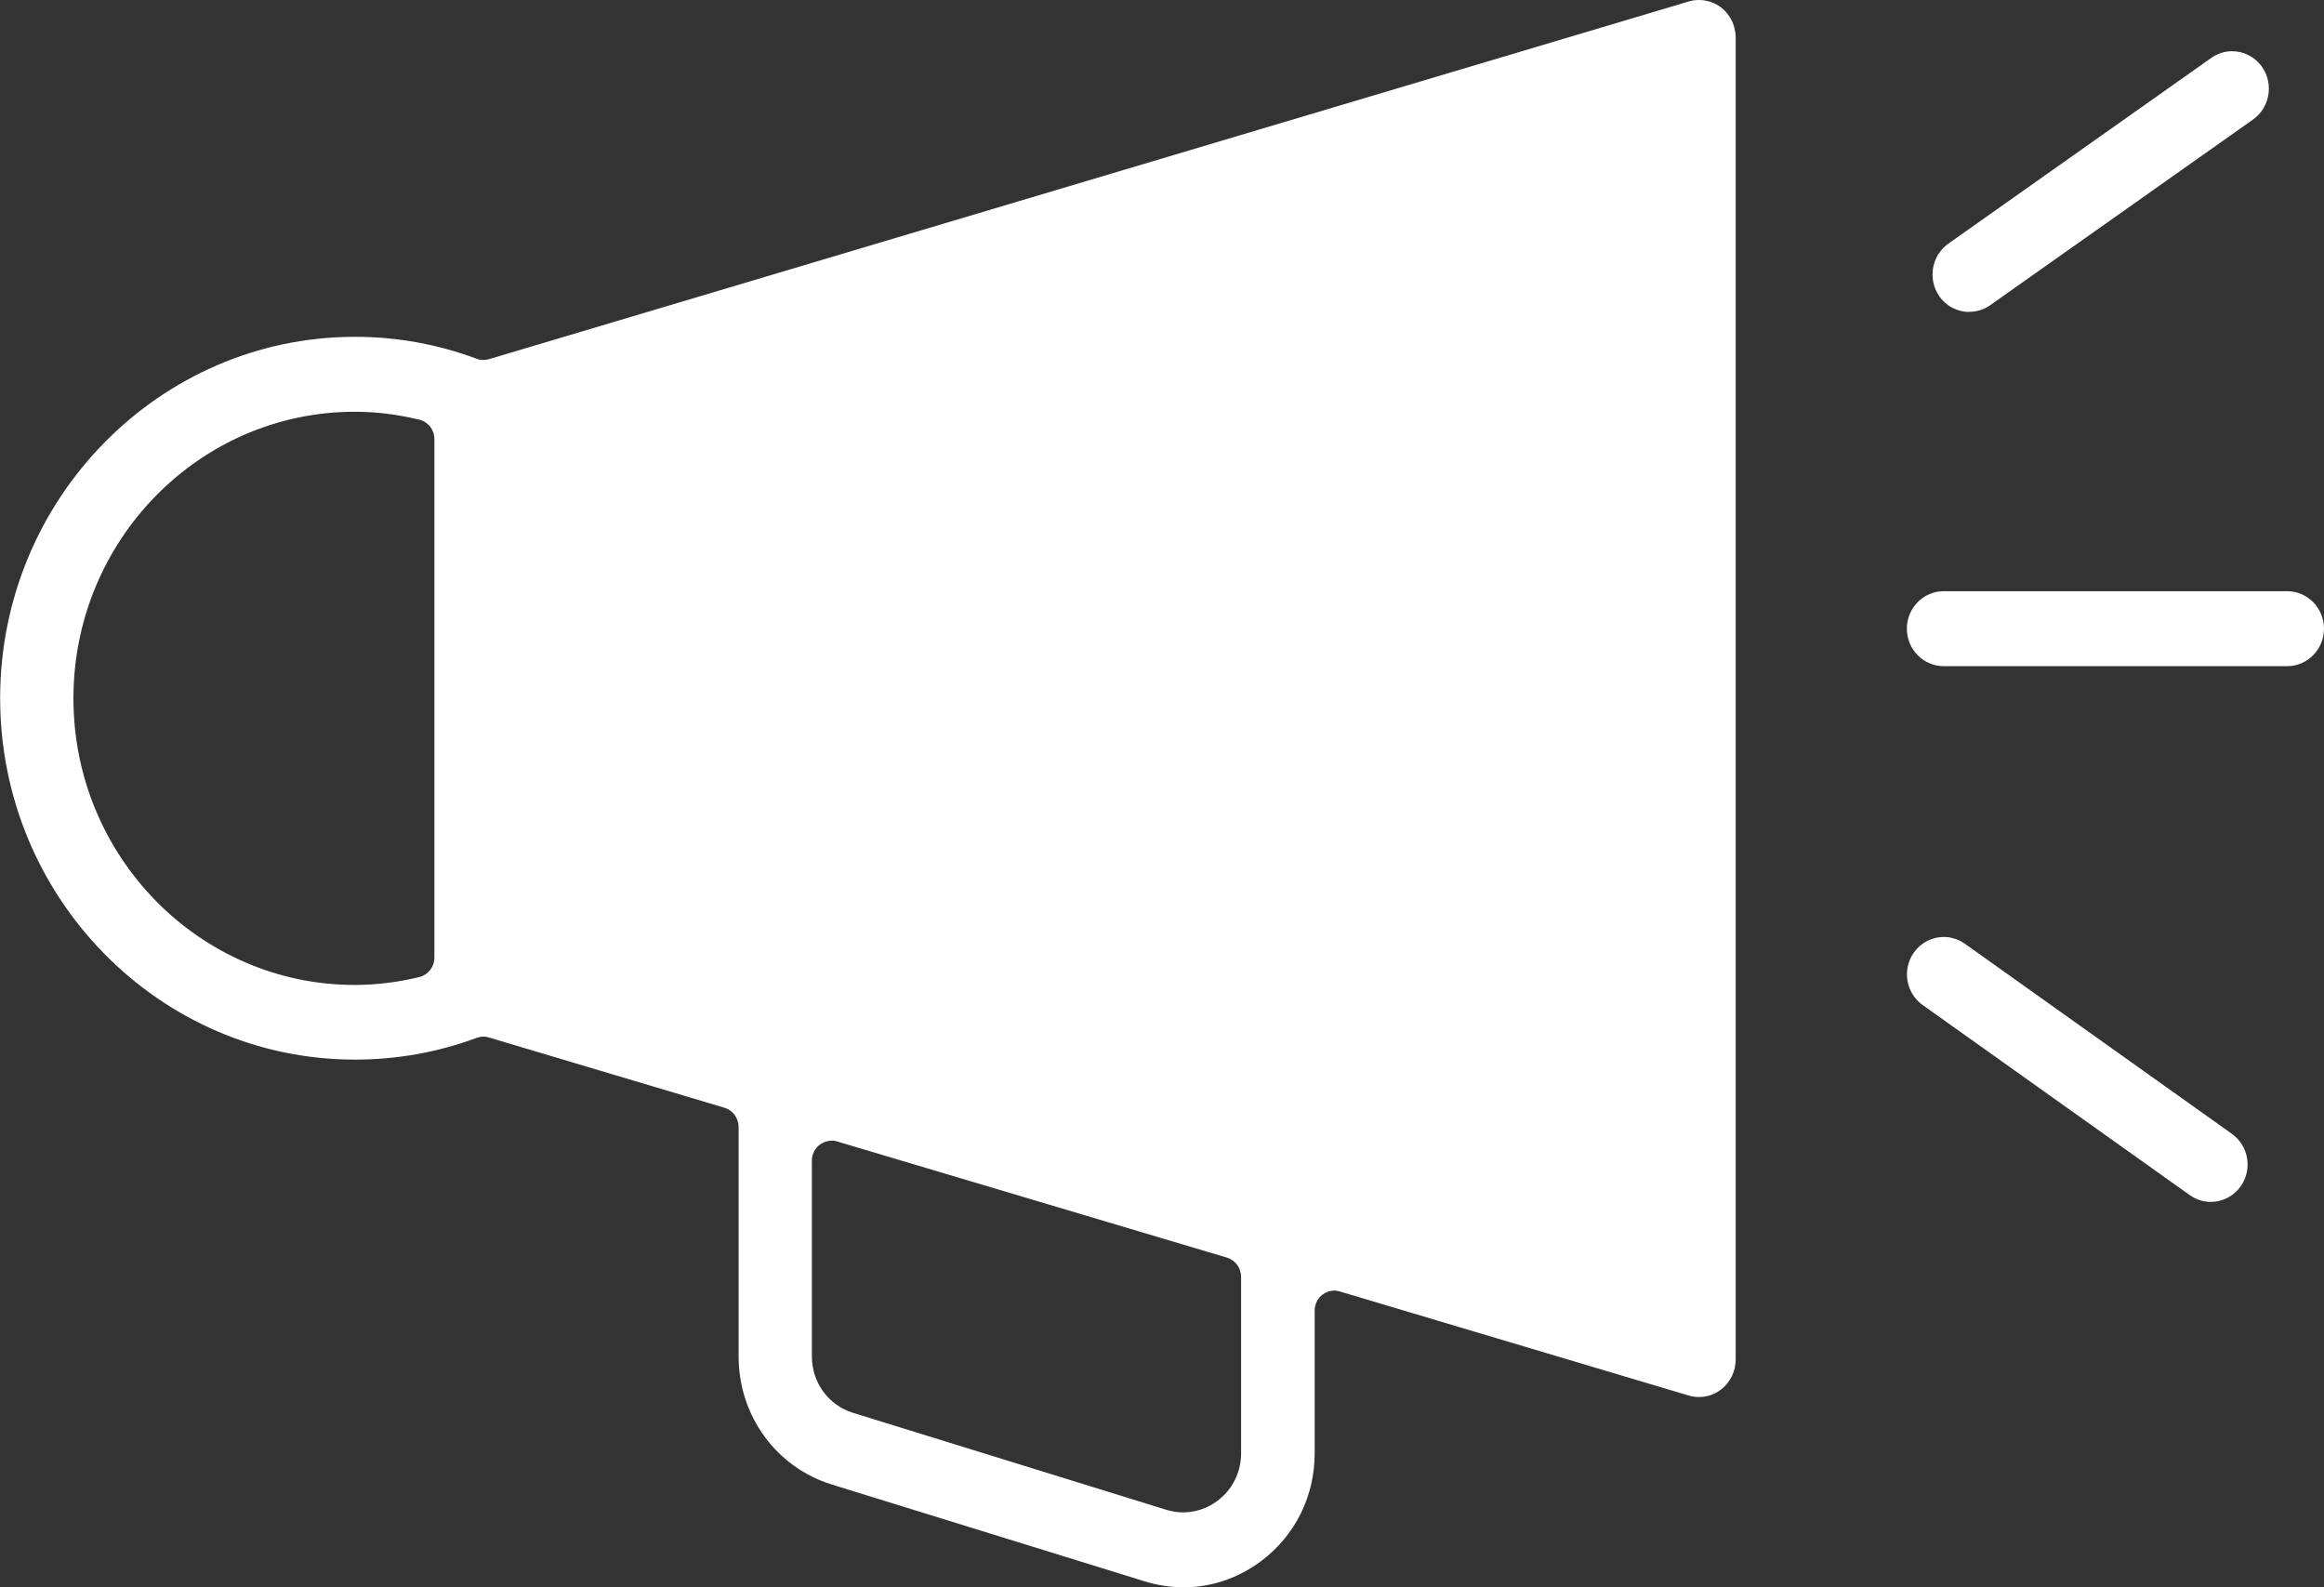 <svg width="82" height="56" viewBox="0 0 82 56" fill="none" xmlns="http://www.w3.org/2000/svg">
<rect x="0" y="0" width="82" height="56" fill="#333333" stroke="none"/>
<g clip-path="url(#clip0_18201_229)">
<path d="M41.763 56C41.307 56 40.845 55.928 40.399 55.793L29.351 52.375C27.384 51.765 26.061 49.948 26.061 47.851V39.759C26.061 39.449 25.858 39.17 25.564 39.082L17.254 36.603C17.188 36.583 17.122 36.572 17.061 36.572C16.98 36.572 16.899 36.588 16.823 36.614C15.449 37.125 14.004 37.383 12.523 37.383C5.618 37.383 0.005 31.661 0.005 24.633C0.005 17.605 5.623 11.883 12.523 11.883C13.993 11.883 15.438 12.141 16.818 12.657C16.894 12.688 16.975 12.699 17.056 12.699C17.122 12.699 17.188 12.688 17.249 12.673L59.585 0.052C59.701 0.015 59.823 0 59.95 0C60.228 0 60.502 0.093 60.725 0.263C61.05 0.511 61.242 0.909 61.242 1.322V47.965C61.242 48.378 61.05 48.775 60.725 49.023C60.502 49.194 60.228 49.287 59.95 49.287C59.828 49.287 59.701 49.271 59.585 49.235L47.274 45.563C47.213 45.543 47.147 45.532 47.081 45.532C46.934 45.532 46.787 45.584 46.666 45.672C46.493 45.801 46.387 46.013 46.387 46.235V51.27C46.387 52.783 45.702 54.167 44.511 55.065C43.7 55.675 42.752 56 41.763 56ZM29.341 40.244C29.194 40.244 29.047 40.296 28.925 40.384C28.753 40.513 28.646 40.724 28.646 40.947V47.851C28.646 48.775 29.229 49.576 30.096 49.844L41.144 53.263C41.342 53.325 41.54 53.356 41.743 53.356C42.184 53.356 42.599 53.217 42.959 52.948C43.487 52.55 43.791 51.941 43.791 51.27V45.047C43.791 44.737 43.588 44.458 43.294 44.37L29.534 40.27C29.473 40.249 29.407 40.239 29.341 40.239V40.244ZM12.518 14.527C7.042 14.527 2.591 19.061 2.591 24.638C2.591 30.215 7.042 34.749 12.518 34.749C13.258 34.749 14.024 34.657 14.795 34.471C15.109 34.393 15.327 34.114 15.327 33.784V15.492C15.327 15.162 15.109 14.883 14.795 14.806C14.029 14.62 13.263 14.527 12.518 14.527Z" fill="white"/>
<path d="M69.482 11.005C69.056 11.005 68.655 10.793 68.417 10.437C68.011 9.838 68.158 9.017 68.742 8.598L78.02 2.045C78.238 1.89 78.492 1.807 78.755 1.807C79.181 1.807 79.582 2.019 79.825 2.376C80.231 2.975 80.084 3.796 79.5 4.214L70.222 10.767C70.004 10.922 69.751 11 69.487 11L69.482 11.005Z" fill="white"/>
<path d="M68.579 23.502C67.864 23.502 67.281 22.908 67.281 22.18C67.281 21.452 67.864 20.858 68.579 20.858H80.702C81.417 20.858 82 21.452 82 22.18C82 22.908 81.417 23.502 80.702 23.502H68.579Z" fill="white"/>
<path d="M78.005 42.403C77.741 42.403 77.483 42.32 77.265 42.165L67.839 35.457C67.251 35.039 67.109 34.218 67.52 33.619C67.763 33.267 68.159 33.056 68.585 33.056C68.848 33.056 69.107 33.138 69.325 33.293L78.75 40.002C79.338 40.42 79.48 41.241 79.07 41.84C78.826 42.191 78.431 42.403 78.005 42.403Z" fill="white"/>
</g>
<defs>
<clipPath id="clip0_18201_229">
<rect width="82" height="56" fill="white"/>
</clipPath>
</defs>
</svg>
